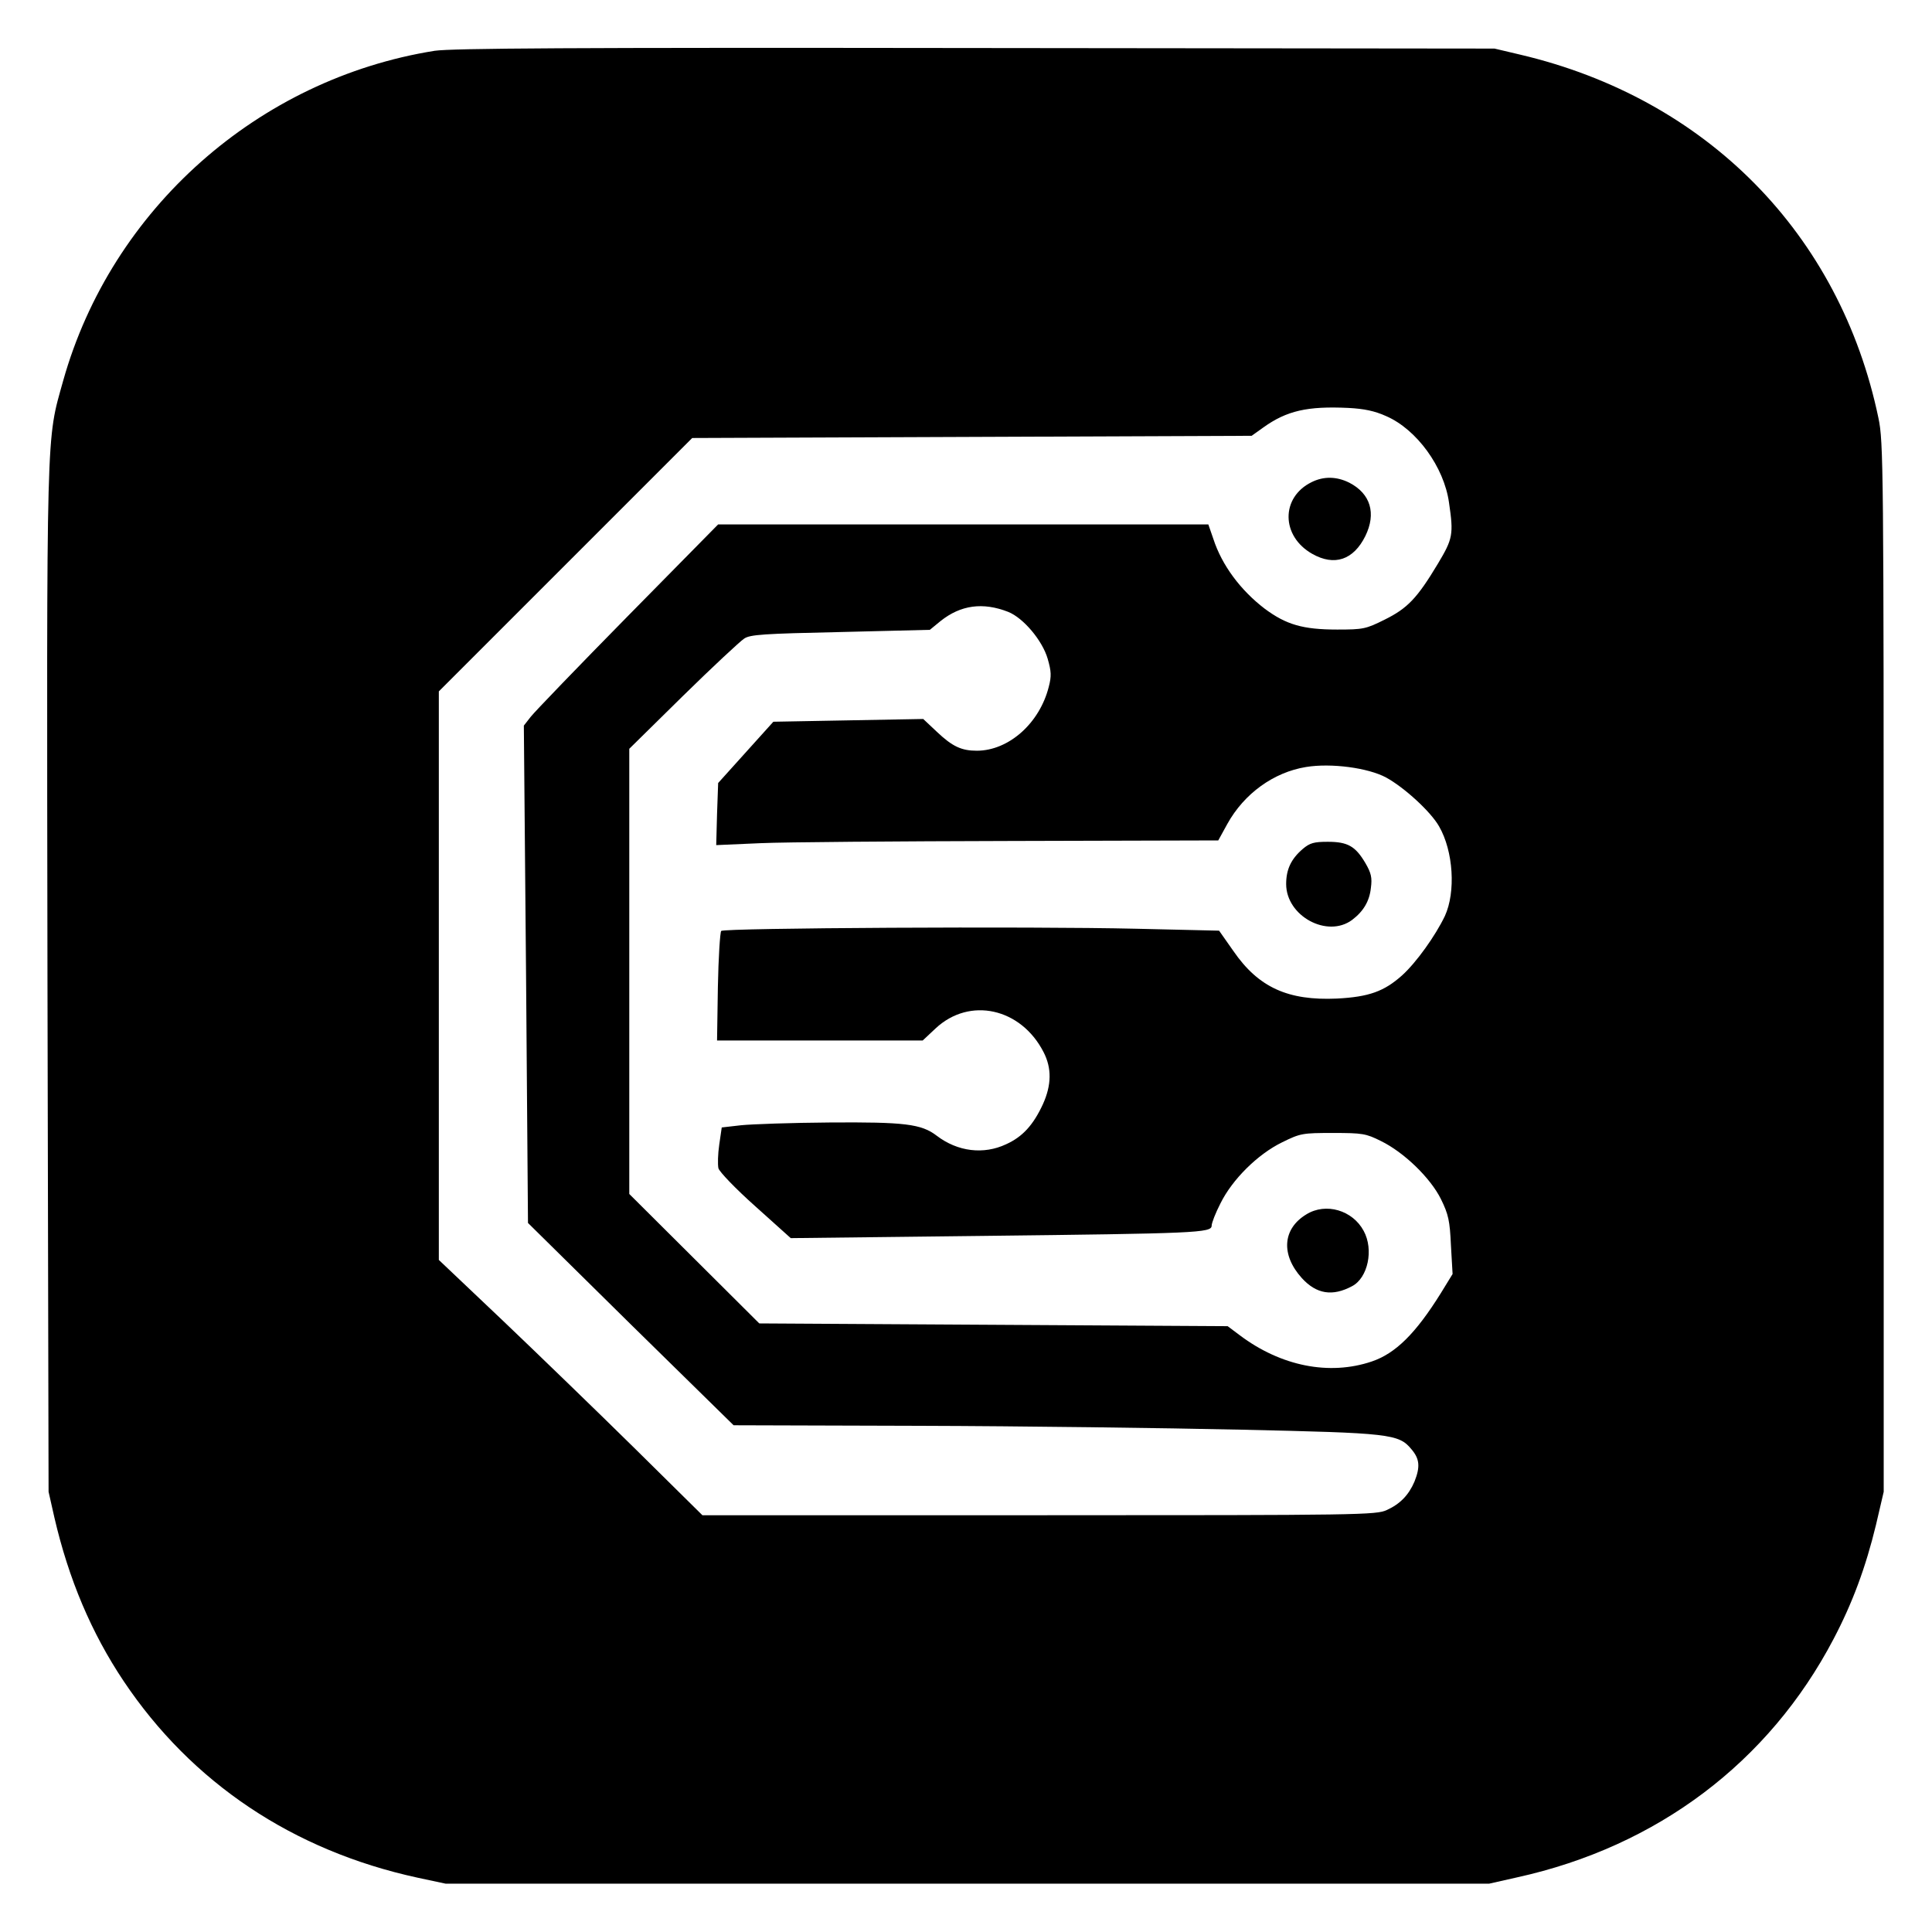 <?xml version="1.0" standalone="no"?>
<!DOCTYPE svg PUBLIC "-//W3C//DTD SVG 20010904//EN"
 "http://www.w3.org/TR/2001/REC-SVG-20010904/DTD/svg10.dtd">
<svg version="1.0" xmlns="http://www.w3.org/2000/svg"
 width="700pt" height="700pt" viewBox="0 0 700 700"
 preserveAspectRatio="xMidYMid meet">
<g transform="translate(0,700) scale(0.1,-0.1)"
fill="#000000" stroke="none">
<path d="M1575 6816 c-639 -102 -1171 -573 -1346 -1195 -62 -223 -60 -132 -57
-2171 l4 -1855 21 -93 c52 -224 134 -418 251 -593 247 -369 614 -614 1064
-712 l103 -22 1890 0 1890 0 102 23 c508 112 912 417 1146 863 69 131 117 261
154 414 l28 120 0 1900 c0 1819 -1 1904 -19 1990 -139 667 -622 1158 -1298
1317 l-93 22 -1880 2 c-1475 2 -1897 -1 -1960 -10z m3448 -1324 c110 -48 209
-184 227 -313 17 -115 14 -131 -40 -221 -75 -125 -110 -162 -193 -203 -68 -34
-78 -36 -172 -36 -125 0 -185 18 -262 75 -88 67 -156 158 -187 254 l-18 52
-888 0 -888 0 -327 -332 c-180 -183 -338 -347 -352 -365 l-25 -32 8 -901 7
-901 372 -367 373 -366 673 -2 c371 -1 895 -8 1164 -14 541 -12 573 -15 619
-71 30 -35 32 -64 11 -117 -21 -49 -52 -81 -100 -103 -38 -18 -95 -19 -1260
-19 l-1220 0 -246 243 c-135 133 -350 341 -477 462 l-232 220 0 1030 0 1030
459 459 459 459 1014 4 1013 4 42 30 c85 61 160 78 308 71 58 -3 96 -11 138
-30z m-1370 -709 c55 -22 124 -104 143 -170 13 -45 14 -63 4 -101 -33 -132
-145 -232 -261 -232 -55 0 -88 15 -144 68 l-50 47 -272 -5 -271 -5 -100 -111
-100 -111 -4 -112 -3 -113 160 7 c88 4 497 7 910 8 l749 2 33 60 c61 110 168
187 285 206 91 15 225 -3 290 -38 66 -36 162 -124 192 -177 52 -90 61 -238 21
-325 -34 -71 -103 -168 -155 -215 -65 -58 -120 -78 -236 -84 -177 -8 -284 40
-375 172 l-52 74 -301 7 c-381 9 -1492 3 -1503 -8 -4 -5 -10 -96 -12 -203 l-3
-194 372 0 373 0 47 44 c123 115 309 74 391 -86 30 -58 29 -119 -2 -188 -35
-76 -74 -119 -134 -146 -81 -38 -175 -27 -251 31 -56 43 -117 50 -389 48 -137
-1 -281 -6 -320 -10 l-70 -8 -9 -62 c-5 -34 -6 -72 -3 -86 4 -13 61 -73 134
-138 l128 -115 690 8 c779 9 835 11 835 37 0 10 14 46 32 81 43 87 135 178
223 221 67 33 74 34 185 34 106 0 119 -2 173 -29 84 -41 180 -134 218 -211 27
-55 32 -78 36 -167 l6 -104 -43 -70 c-91 -146 -164 -218 -250 -247 -154 -52
-329 -17 -478 95 l-44 33 -849 5 -848 5 -236 235 -235 234 0 807 0 806 195
192 c107 105 207 198 221 207 21 15 72 18 349 24 l324 8 39 32 c73 58 153 69
245 33z"/>
<path d="M4752 5253 c-112 -55 -111 -196 3 -260 80 -45 149 -22 192 65 40 82
19 153 -58 193 -46 23 -93 24 -137 2z"/>
<path d="M4720 3924 c-42 -36 -60 -74 -60 -127 0 -116 149 -197 239 -130 41
31 63 68 68 116 5 37 1 54 -20 90 -36 61 -64 77 -136 77 -50 0 -65 -4 -91 -26z"/>
<path d="M4733 2600 c-86 -52 -93 -146 -16 -231 53 -58 111 -67 182 -29 57 30
79 132 42 200 -40 75 -137 104 -208 60z"/>
</g>
</svg>
